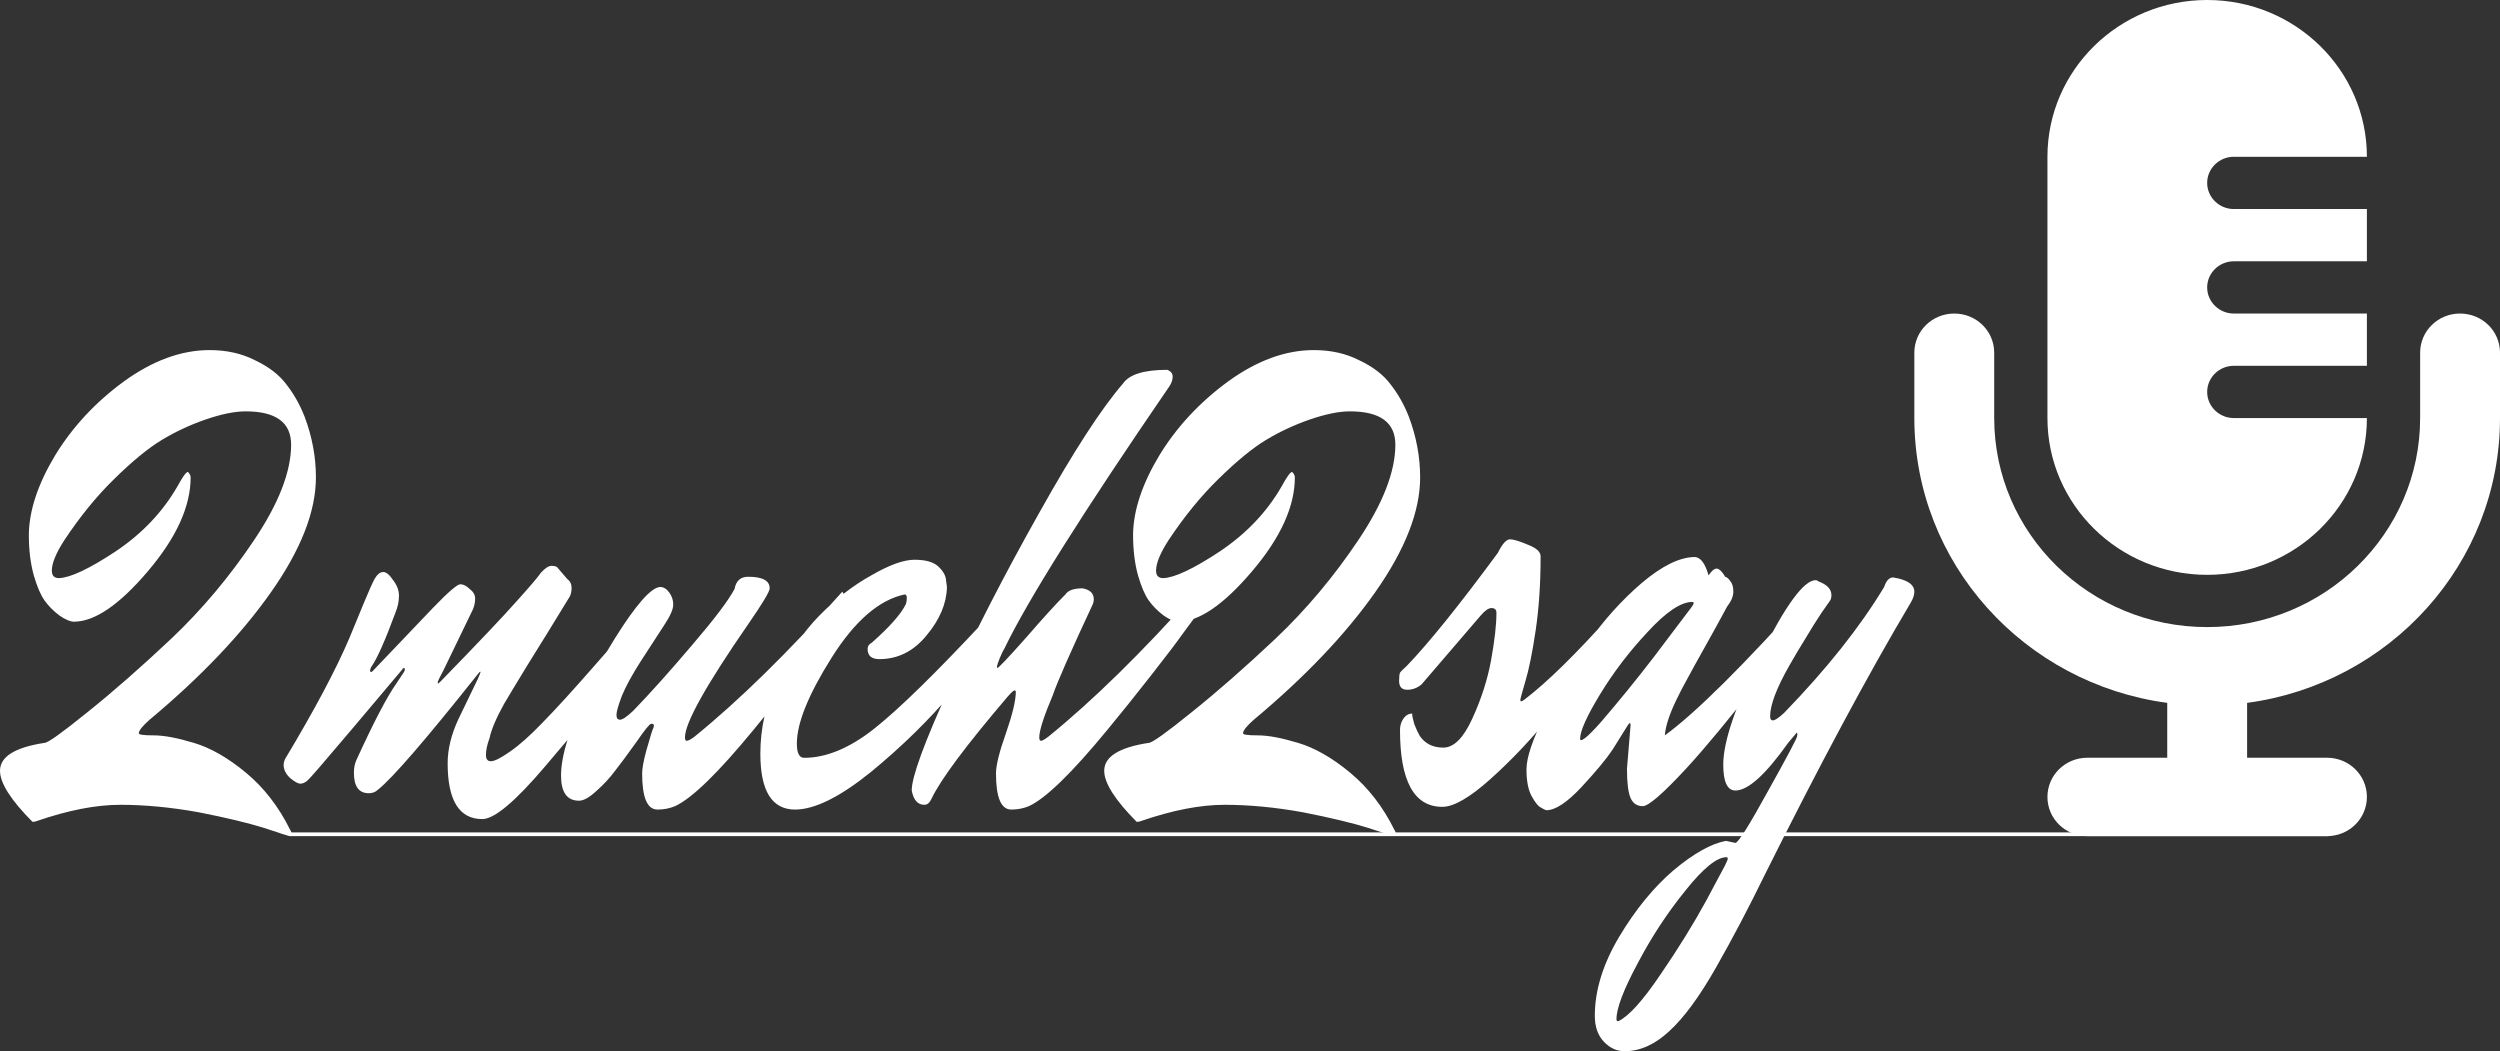 <svg width="2685" height="1129" viewBox="0 0 2685 1129" fill="none" xmlns="http://www.w3.org/2000/svg">
<rect x="0" y="0" width="2685" height="1129" fill="#333333" stroke="none"/>
<path d="M30.977 574.118C31.3 548.287 40.657 520.019 59.05 489.315C77.765 458.61 102.45 432.048 133.104 409.629C164.082 387.21 194.736 376 225.068 376C243.46 376 259.755 379.655 273.953 386.966C288.474 393.789 299.606 402.318 307.35 412.553C315.417 422.788 322.032 434.485 327.195 447.644C335.262 469.089 339.295 490.777 339.295 512.709C339.295 549.262 323.161 590.445 290.894 636.258C258.949 681.584 215.549 727.154 160.693 772.967C152.949 779.79 149.077 784.664 149.077 787.589C149.077 789.051 154.401 789.782 165.05 789.782C176.021 789.782 190.38 792.462 208.127 797.823C226.197 803.184 244.912 813.907 264.273 829.99C283.634 846.074 299.445 866.543 311.706 891.399C312.674 892.861 313.158 894.324 313.158 895.786C313.158 897.248 312.513 897.979 311.222 897.979C310.254 897.979 301.058 895.055 283.634 889.206C266.532 883.845 243.138 878.24 213.451 872.392C183.765 867.031 155.692 864.35 129.232 864.35C103.095 864.35 73.086 870.198 39.205 881.895C38.237 882.383 36.785 882.627 34.849 882.627C11.616 859.233 0 840.956 0 827.797C0 812.688 15.973 802.697 47.918 797.823C51.467 797.823 66.794 786.857 93.899 764.925C121.327 742.994 151.336 716.675 183.926 685.971C216.839 654.779 246.526 619.444 272.985 579.967C299.445 540.489 312.674 506.373 312.674 477.618C312.674 453.736 296.379 441.796 263.789 441.796C252.172 441.796 237.813 444.72 220.711 450.568C203.932 456.417 188.282 463.727 173.762 472.5C159.241 481.273 142.301 495.163 122.94 514.171C103.902 532.691 85.832 554.867 68.73 580.698C60.018 594.344 55.662 605.066 55.662 612.864C55.662 618.225 58.243 620.906 63.406 620.906C75.668 620.419 95.835 610.915 123.908 592.395C152.304 573.387 174.407 550.237 190.218 522.944C196.027 512.221 199.899 506.86 201.835 506.86C203.771 508.81 204.739 510.759 204.739 512.709C204.739 543.901 189.412 577.53 158.757 613.595C128.103 649.661 101.643 667.694 79.379 667.694C75.507 667.694 70.344 665.501 63.89 661.114C57.437 656.241 52.112 650.88 47.918 645.031C43.723 639.183 39.851 630.166 36.301 617.982C32.752 605.31 30.977 590.689 30.977 574.118ZM521.917 810.982C521.917 815.369 523.691 817.562 527.241 817.562C531.113 817.562 537.889 814.15 547.57 807.327C557.573 800.504 569.35 790.025 582.903 775.891C596.778 761.758 615.009 741.775 637.596 715.944C660.507 689.626 680.513 667.45 697.615 649.418C700.519 652.829 701.971 656.972 701.971 661.846C701.971 666.719 700.519 671.106 697.615 675.005C687.289 690.113 674.22 709.121 658.409 732.028C642.598 754.447 618.397 784.664 585.807 822.679C553.539 860.695 530.952 879.702 518.045 879.702C493.198 879.702 480.775 859.72 480.775 819.755C480.775 804.647 484.647 788.807 492.392 772.236L513.204 729.103C515.14 724.717 516.109 722.28 516.109 721.793C516.109 720.818 515.14 721.549 513.204 723.986C457.059 794.655 421.241 836.082 405.753 848.267C403.171 850.704 399.945 851.922 396.073 851.922C385.424 851.922 380.1 844.611 380.1 829.99C380.1 825.116 380.907 820.73 382.52 816.831C401.235 775.891 415.594 748.355 425.597 734.221L433.826 721.793C434.471 720.818 434.794 719.843 434.794 718.868C434.794 717.894 434.471 717.406 433.826 717.406C433.18 717.406 432.212 718.381 430.922 720.331L379.132 781.74C349.123 817.318 332.666 836.326 329.762 838.763C327.181 840.712 324.761 841.687 322.502 841.687C320.243 841.687 316.694 839.738 311.854 835.839C307.014 831.452 304.594 826.578 304.594 821.217C304.594 819.755 305.078 817.806 306.046 815.369C337.668 762.732 360.739 719.356 375.26 685.24C381.391 670.618 386.715 657.703 391.232 646.493C396.073 634.796 399.783 626.511 402.365 621.637C405.269 616.763 408.334 614.326 411.561 614.326C414.788 614.326 418.337 617.251 422.209 623.099C426.404 628.46 428.502 634.065 428.502 639.914C428.502 645.762 427.211 651.854 424.629 658.19C413.658 687.92 405.107 707.171 398.977 715.944C398.009 717.406 397.525 718.869 397.525 720.331C397.525 721.305 397.847 721.793 398.493 721.793L399.945 721.062L464.803 653.073C481.259 636.015 491.101 627.486 494.328 627.486C497.555 627.486 500.943 629.191 504.492 632.603C508.364 635.527 510.3 638.939 510.3 642.838C510.3 646.737 509.494 650.636 507.88 654.535L476.419 719.6C472.224 727.398 470.127 731.784 470.127 732.759C470.127 733.733 470.288 734.221 470.611 734.221L473.031 732.028C513.366 690.601 540.632 661.846 554.83 645.762C569.35 629.679 578.063 619.444 580.967 615.057C585.484 610.184 589.195 607.747 592.099 607.747C595.326 607.747 597.423 608.234 598.391 609.209L609.04 621.637C612.266 624.074 613.88 627.242 613.88 631.141C613.88 635.04 613.234 638.208 611.944 640.645C592.906 671.837 577.579 696.693 565.962 715.213C554.668 733.733 546.44 747.38 541.277 756.153C532.888 771.261 527.725 783.446 525.789 792.706C523.207 799.529 521.917 805.621 521.917 810.982ZM745.813 791.244C793.892 752.254 846.811 700.348 904.57 635.527C907.474 638.939 908.926 643.082 908.926 647.955C908.926 652.829 907.313 657.459 904.086 661.846C900.859 666.232 896.18 672.568 890.049 680.853C884.241 689.139 872.948 704.004 856.168 725.448C839.389 746.893 823.739 766.388 809.219 783.933C771.143 830.234 743.07 857.527 725 865.812C719.192 868.249 712.9 869.468 706.123 869.468C695.152 869.468 689.667 856.552 689.667 830.721C689.667 825.36 691.119 817.318 694.023 806.596C697.25 795.874 699.024 789.782 699.347 788.319C699.992 786.37 700.477 784.908 700.799 783.933C701.122 782.958 701.445 782.227 701.767 781.74C702.09 780.765 702.251 779.79 702.251 778.816C702.251 777.841 701.283 777.354 699.347 777.354C697.734 777.354 692.41 783.933 683.375 797.092C674.34 809.764 666.757 819.999 660.626 827.797C654.818 835.595 648.041 842.906 640.297 849.729C632.876 856.552 626.745 859.964 621.905 859.964C608.997 859.964 602.544 850.947 602.544 832.914C602.544 822.192 604.964 809.033 609.804 793.437C621.098 757.371 638.038 721.305 660.626 685.24C683.213 649.174 699.347 630.897 709.027 630.41C712.577 630.41 715.804 632.359 718.708 636.258C721.612 640.157 723.064 644.544 723.064 649.418C723.064 654.291 719.837 661.602 713.384 671.349C706.93 681.097 698.702 693.769 688.699 709.365C679.018 724.473 672.081 737.145 667.886 747.38C664.014 757.615 662.078 764.438 662.078 767.85C662.078 771.261 663.369 772.967 665.95 772.967C668.531 772.967 673.21 769.799 679.986 763.463C698.379 744.456 719.353 721.062 742.909 693.281C766.787 665.501 782.114 645.275 788.89 632.603C790.503 623.83 795.344 619.444 803.411 619.444C818.899 619.444 826.643 623.587 826.643 631.872C826.643 635.284 819.06 647.955 803.895 669.887C758.397 735.683 735.648 776.379 735.648 791.975C735.648 794.412 736.294 795.63 737.584 795.63C739.198 795.63 741.941 794.168 745.813 791.244ZM1017.01 630.41C1016.68 647.955 1009.42 665.257 995.225 682.315C981.349 699.374 964.409 707.902 944.403 707.902C936.013 707.902 931.819 704.247 931.819 696.937C931.819 694.012 933.271 691.819 936.175 690.357C955.535 673.299 967.797 659.409 972.96 648.687C973.605 646.737 973.928 644.544 973.928 642.107C973.928 639.67 973.121 638.452 971.508 638.452C944.08 644.3 917.943 666.963 893.097 706.44C868.251 745.918 855.828 776.622 855.828 798.554C855.828 808.789 858.409 813.907 863.572 813.907C887.45 813.907 912.619 803.428 939.079 782.471C965.538 761.514 1004.9 723.011 1057.18 666.963C1060.73 663.064 1066.05 657.216 1073.15 649.418C1080.57 641.62 1084.93 636.989 1086.22 635.527C1089.12 638.939 1090.58 643.082 1090.58 647.955C1090.58 652.829 1089.12 657.215 1086.22 661.114C1070.09 685.483 1049.11 712.776 1023.3 742.993C997.806 773.211 968.442 801.966 935.207 829.259C901.971 856.065 874.866 869.468 853.892 869.468C829.046 869.468 816.623 849.485 816.623 809.52C816.623 781.74 822.754 754.691 835.015 728.372C847.277 701.567 862.282 679.147 880.029 661.114C897.776 643.082 916.33 628.704 935.691 617.982C955.051 606.772 970.54 601.167 982.156 601.167C994.095 601.167 1002.65 603.604 1007.81 608.478C1012.97 613.352 1015.71 618.225 1016.04 623.099L1017.01 630.41ZM1116.16 791.975C1116.16 794.412 1116.81 795.63 1118.1 795.63C1119.39 795.63 1121.97 794.168 1125.84 791.244C1173.92 752.254 1226.84 700.348 1284.6 635.527C1287.5 638.939 1288.95 643.082 1288.95 647.955C1288.95 652.829 1287.34 657.459 1284.11 661.846C1280.89 666.232 1276.21 672.568 1270.08 680.853C1264.27 689.139 1252.98 704.004 1236.2 725.448C1219.42 746.893 1203.77 766.388 1189.25 783.933C1151.17 830.234 1123.1 857.527 1105.03 865.812C1099.22 868.249 1092.93 869.468 1086.15 869.468C1075.18 869.468 1069.69 856.552 1069.69 830.721C1069.69 821.948 1073.24 807.571 1080.34 787.589C1087.44 767.119 1090.99 752.254 1090.99 742.993C1090.99 742.019 1090.51 741.532 1089.54 741.532C1088.57 741.532 1086.15 743.725 1082.28 748.111C1037.43 800.748 1010.16 837.301 1000.48 857.77C998.544 862.157 995.963 864.35 992.736 864.35C985.637 864.35 981.12 859.233 979.184 848.998C979.184 834.376 992.736 797.336 1019.84 737.876C1047.27 678.416 1079.38 616.032 1116.16 550.724C1152.95 484.928 1182.95 438.628 1206.19 411.822C1212.96 402.075 1228.77 397.201 1253.62 397.201C1257.49 398.663 1259.43 401.1 1259.43 404.511C1259.43 407.923 1258.3 411.335 1256.04 414.746C1163.11 550.237 1104.06 644.056 1078.89 696.206C1077.6 698.155 1075.83 701.81 1073.57 707.171C1071.63 712.045 1070.66 715.213 1070.66 716.675L1071.15 717.406C1072.44 717.406 1082.6 706.684 1101.64 685.24C1120.68 663.308 1134.88 647.712 1144.23 638.452C1147.14 634.065 1153.27 631.872 1162.63 631.872C1170.69 633.334 1174.73 637.233 1174.73 643.569C1174.73 645.519 1174.4 647.224 1173.76 648.687C1149.88 699.861 1135.52 732.515 1130.68 746.649C1121 769.555 1116.16 784.664 1116.16 791.975ZM1216.91 574.118C1217.23 548.287 1226.59 520.019 1244.98 489.315C1263.7 458.61 1288.38 432.048 1319.04 409.629C1350.02 387.21 1380.67 376 1411 376C1429.39 376 1445.69 379.655 1459.89 386.966C1474.41 393.789 1485.54 402.318 1493.28 412.553C1501.35 422.788 1507.97 434.485 1513.13 447.644C1521.2 469.089 1525.23 490.777 1525.23 512.709C1525.23 549.262 1509.1 590.445 1476.83 636.258C1444.88 681.584 1401.48 727.154 1346.63 772.967C1338.88 779.79 1335.01 784.664 1335.01 787.589C1335.01 789.051 1340.33 789.782 1350.98 789.782C1361.95 789.782 1376.31 792.462 1394.06 797.823C1412.13 803.184 1430.85 813.907 1450.21 829.99C1469.57 846.074 1485.38 866.543 1497.64 891.399C1498.61 892.861 1499.09 894.324 1499.09 895.786C1499.09 897.248 1498.45 897.979 1497.16 897.979C1496.19 897.979 1486.99 895.055 1469.57 889.206C1452.47 883.845 1429.07 878.24 1399.38 872.392C1369.7 867.031 1341.63 864.35 1315.17 864.35C1289.03 864.35 1259.02 870.198 1225.14 881.895C1224.17 882.383 1222.72 882.627 1220.78 882.627C1197.55 859.233 1185.93 840.956 1185.93 827.797C1185.93 812.688 1201.91 802.697 1233.85 797.823C1237.4 797.823 1252.73 786.857 1279.83 764.925C1307.26 742.994 1337.27 716.675 1369.86 685.971C1402.77 654.779 1432.46 619.444 1458.92 579.967C1485.38 540.489 1498.61 506.373 1498.61 477.618C1498.61 453.736 1482.31 441.796 1449.72 441.796C1438.11 441.796 1423.75 444.72 1406.65 450.568C1389.87 456.417 1374.22 463.727 1359.7 472.5C1345.18 481.273 1328.23 495.163 1308.87 514.171C1289.84 532.691 1271.77 554.867 1254.66 580.698C1245.95 594.344 1241.6 605.066 1241.6 612.864C1241.6 618.225 1244.18 620.906 1249.34 620.906C1261.6 620.419 1281.77 610.915 1309.84 592.395C1338.24 573.387 1360.34 550.237 1376.15 522.944C1381.96 512.221 1385.83 506.86 1387.77 506.86C1389.7 508.81 1390.67 510.759 1390.67 512.709C1390.67 543.901 1375.35 577.53 1344.69 613.595C1314.04 649.661 1287.58 667.694 1265.31 667.694C1261.44 667.694 1256.28 665.501 1249.82 661.114C1243.37 656.241 1238.05 650.88 1233.85 645.031C1229.66 639.183 1225.78 630.166 1222.24 617.982C1218.69 605.31 1216.91 590.689 1216.91 574.118ZM1550.06 802.941C1561.35 802.941 1571.68 792.706 1581.04 772.236C1590.72 751.279 1597.49 730.322 1601.37 709.365C1605.24 687.92 1607.18 670.862 1607.18 658.19C1607.18 654.779 1605.4 653.073 1601.85 653.073C1598.62 653.073 1594.75 655.753 1590.23 661.114L1526.83 734.952C1522.31 738.851 1517.15 740.8 1511.34 740.8C1505.53 740.8 1502.63 737.632 1502.63 731.297C1502.63 726.91 1502.95 723.986 1503.6 722.524C1504.56 721.062 1506.98 718.625 1510.86 715.213C1534.73 690.357 1567.32 649.905 1608.63 593.857C1613.47 584.109 1617.82 579.235 1621.7 579.235C1625.57 579.235 1632.02 581.185 1641.06 585.084C1650.09 588.496 1654.61 592.638 1654.61 597.512C1654.61 626.755 1652.83 653.317 1649.28 677.198C1645.73 701.079 1642.02 719.356 1638.15 732.028C1634.6 744.212 1632.83 750.792 1632.83 751.766C1632.83 752.741 1633.15 753.228 1633.8 753.228C1634.44 753.228 1635.73 752.497 1637.67 751.035C1661.87 732.515 1692.68 702.298 1730.12 660.383L1741.72 647.224C1744.63 650.636 1746.09 654.779 1746.09 659.652C1746.09 664.526 1744.63 668.913 1741.72 672.812C1741.09 672.812 1732.69 683.046 1716.56 703.516C1700.75 723.986 1683 746.405 1663.32 770.774C1643.96 794.655 1623.15 816.587 1600.88 836.57C1578.62 856.552 1561.35 866.543 1549.09 866.543C1518.76 866.543 1503.6 839.007 1503.6 783.933C1503.6 779.547 1504.73 775.648 1506.98 772.236C1509.57 768.337 1512.79 766.388 1516.66 766.388C1516.66 768.824 1517.47 772.724 1519.08 778.085C1521.02 782.958 1522.96 787.101 1524.89 790.513C1530.7 798.798 1539.09 802.941 1550.06 802.941ZM1747.37 825.604L1751.25 778.816C1751.25 777.354 1750.93 776.622 1750.28 776.622C1749.95 776.622 1749.14 777.597 1747.86 779.547C1743.67 786.37 1738.34 794.899 1731.88 805.134C1725.43 814.881 1714.3 828.284 1698.49 845.342C1683 861.913 1670.41 870.199 1660.73 870.199C1659.12 869.711 1657.18 868.736 1654.93 867.274C1652.34 866.3 1649.12 862.401 1645.25 855.577C1641.37 848.754 1639.44 839.007 1639.44 826.335C1639.44 813.663 1645.89 794.412 1658.8 768.581C1671.38 742.263 1686.55 716.675 1704.3 691.819C1722.04 666.476 1741.72 644.544 1763.35 626.023C1785.28 607.503 1804.33 598.243 1820.46 598.243C1826.58 598.731 1831.42 605.31 1834.98 617.982C1838.21 613.108 1841.1 610.671 1843.7 610.671C1846.28 610.671 1849.35 613.595 1852.89 619.444C1854.82 619.931 1856.76 621.637 1858.69 624.561C1860.64 626.998 1861.6 630.654 1861.6 635.527C1861.6 640.401 1859.34 645.762 1854.82 651.611C1848.05 664.282 1840.14 678.66 1831.11 694.743C1822.08 710.827 1815.62 722.524 1811.75 729.834C1807.87 736.658 1803.84 744.456 1799.65 753.228C1792.54 768.337 1788.67 780.521 1788.04 789.782C1820.94 765.9 1872.74 714.482 1943.4 635.527C1946.31 638.939 1947.76 643.082 1947.76 647.955C1947.76 652.829 1946.46 656.972 1943.89 660.383C1941.31 663.795 1938.08 667.938 1934.21 672.812C1930.65 677.685 1923.39 687.189 1912.43 701.323C1901.45 715.457 1890.8 729.103 1880.47 742.262C1870.48 754.934 1858.85 769.312 1845.63 785.395C1832.72 800.991 1821.11 814.394 1810.78 825.604C1785.93 852.409 1770.45 865.812 1764.31 865.812C1758.19 865.812 1753.82 862.888 1751.25 857.039C1748.67 851.191 1747.37 840.712 1747.37 825.604ZM1698 794.899C1701.88 794.899 1713.65 782.958 1733.34 759.077C1753.35 735.196 1772.22 711.314 1789.97 687.433L1817.08 651.611C1818.36 649.661 1819.01 648.443 1819.01 647.955C1819.01 646.981 1818.52 646.493 1817.55 646.493C1805.29 646.493 1789.32 657.216 1769.64 678.66C1749.95 699.617 1732.85 722.036 1718.33 745.918C1704.13 769.312 1697.04 785.151 1697.04 793.437C1697.04 794.412 1697.36 794.899 1698 794.899ZM2033.25 620.175C2048.42 622.612 2056 627.729 2056 635.527C2056 638.939 2054.72 642.838 2052.14 647.224C2006.63 723.742 1954.36 821.217 1895.31 939.649C1878.21 974.741 1860.78 1007.88 1843.03 1039.07C1825.29 1070.28 1808.68 1092.92 1793.19 1107.07C1777.69 1121.69 1761.56 1129 1744.79 1129C1736.39 1129 1728.97 1125.58 1722.52 1118.75C1716.06 1111.94 1712.84 1102.67 1712.84 1090.99C1712.84 1063.68 1721.55 1035.42 1738.97 1006.18C1756.4 976.934 1775.92 953.052 1797.54 934.532C1819.17 916.499 1837.88 906.021 1853.7 903.096L1863.85 905.29C1867.08 904.802 1878.86 886.038 1899.19 848.998C1919.84 811.957 1930.16 792.462 1930.16 790.513C1930.49 788.076 1930.33 786.857 1929.68 786.857L1920.48 797.823C1896.27 831.94 1877.4 848.998 1863.85 848.998C1855.13 848.998 1850.78 839.738 1850.78 821.217C1850.78 796.361 1864.18 757.127 1890.96 703.516C1917.74 649.905 1937.42 623.099 1950.01 623.099C1950.97 623.099 1952.11 623.587 1953.39 624.561C1962.42 627.973 1966.95 632.847 1966.95 639.183C1966.95 641.62 1966.46 643.569 1965.49 645.031C1964.84 646.006 1961.62 650.636 1955.81 658.921C1950.32 667.207 1944.85 675.979 1939.36 685.24C1933.87 694.012 1928.07 703.76 1921.93 714.482C1908.06 738.851 1901.11 757.127 1901.11 769.312C1901.11 772.236 1902.1 773.698 1904.03 773.698C1906.29 773.698 1910.32 771.018 1916.13 765.657C1961.95 718.381 1997.76 673.299 2023.57 630.41C2025.84 623.587 2029.06 620.175 2033.25 620.175ZM1738.01 1096.82C1749.3 1091.47 1764.47 1074.65 1783.51 1046.38C1802.54 1018.6 1818.83 992.286 1832.39 967.43L1852.71 929.415C1854.66 925.516 1855.62 923.079 1855.62 922.104C1855.62 921.129 1855.13 920.642 1854.17 920.642C1843.84 920.642 1829.16 932.583 1810.13 956.464C1790.77 980.345 1773.66 1006.42 1758.82 1034.68C1743.65 1062.97 1736.08 1082.94 1736.08 1094.65C1736.08 1096.1 1736.72 1096.82 1738.01 1096.82Z" fill="white"/>
<path d="M2198.95 168.375V449C2198.95 541.957 2275.79 617.375 2370.5 617.375C2465.21 617.375 2542.05 541.957 2542.05 449H2399.09C2383.37 449 2370.5 436.372 2370.5 420.938C2370.5 405.503 2383.37 392.875 2399.09 392.875H2542.05V336.75H2399.09C2383.37 336.75 2370.5 324.122 2370.5 308.688C2370.5 293.253 2383.37 280.625 2399.09 280.625H2542.05V224.5H2399.09C2383.37 224.5 2370.5 211.872 2370.5 196.438C2370.5 181.003 2383.37 168.375 2399.09 168.375H2542.05C2542.05 75.418 2465.21 0 2370.5 0C2275.79 0 2198.95 75.418 2198.95 168.375ZM2599.23 420.938V449C2599.23 573.001 2496.84 673.5 2370.5 673.5C2244.16 673.5 2141.77 573.001 2141.77 449V378.844C2141.77 355.517 2122.65 336.75 2098.89 336.75C2075.12 336.75 2056 355.517 2056 378.844V449C2056 605.273 2174.29 734.361 2327.61 754.881V813.812H2241.84C2218.07 813.812 2198.95 832.579 2198.95 855.906C2198.95 879.233 2218.07 898 2241.84 898H2370.5H2499.16C2522.93 898 2542.05 879.233 2542.05 855.906C2542.05 832.579 2522.93 813.812 2499.16 813.812H2413.39V754.881C2566.71 734.361 2685 605.273 2685 449V378.844C2685 355.517 2665.88 336.75 2642.11 336.75C2618.35 336.75 2599.23 355.517 2599.23 378.844V420.938Z" fill="white"/>
<line x1="311" y1="896" x2="2501" y2="896" stroke="white" stroke-width="4"/>
</svg>
